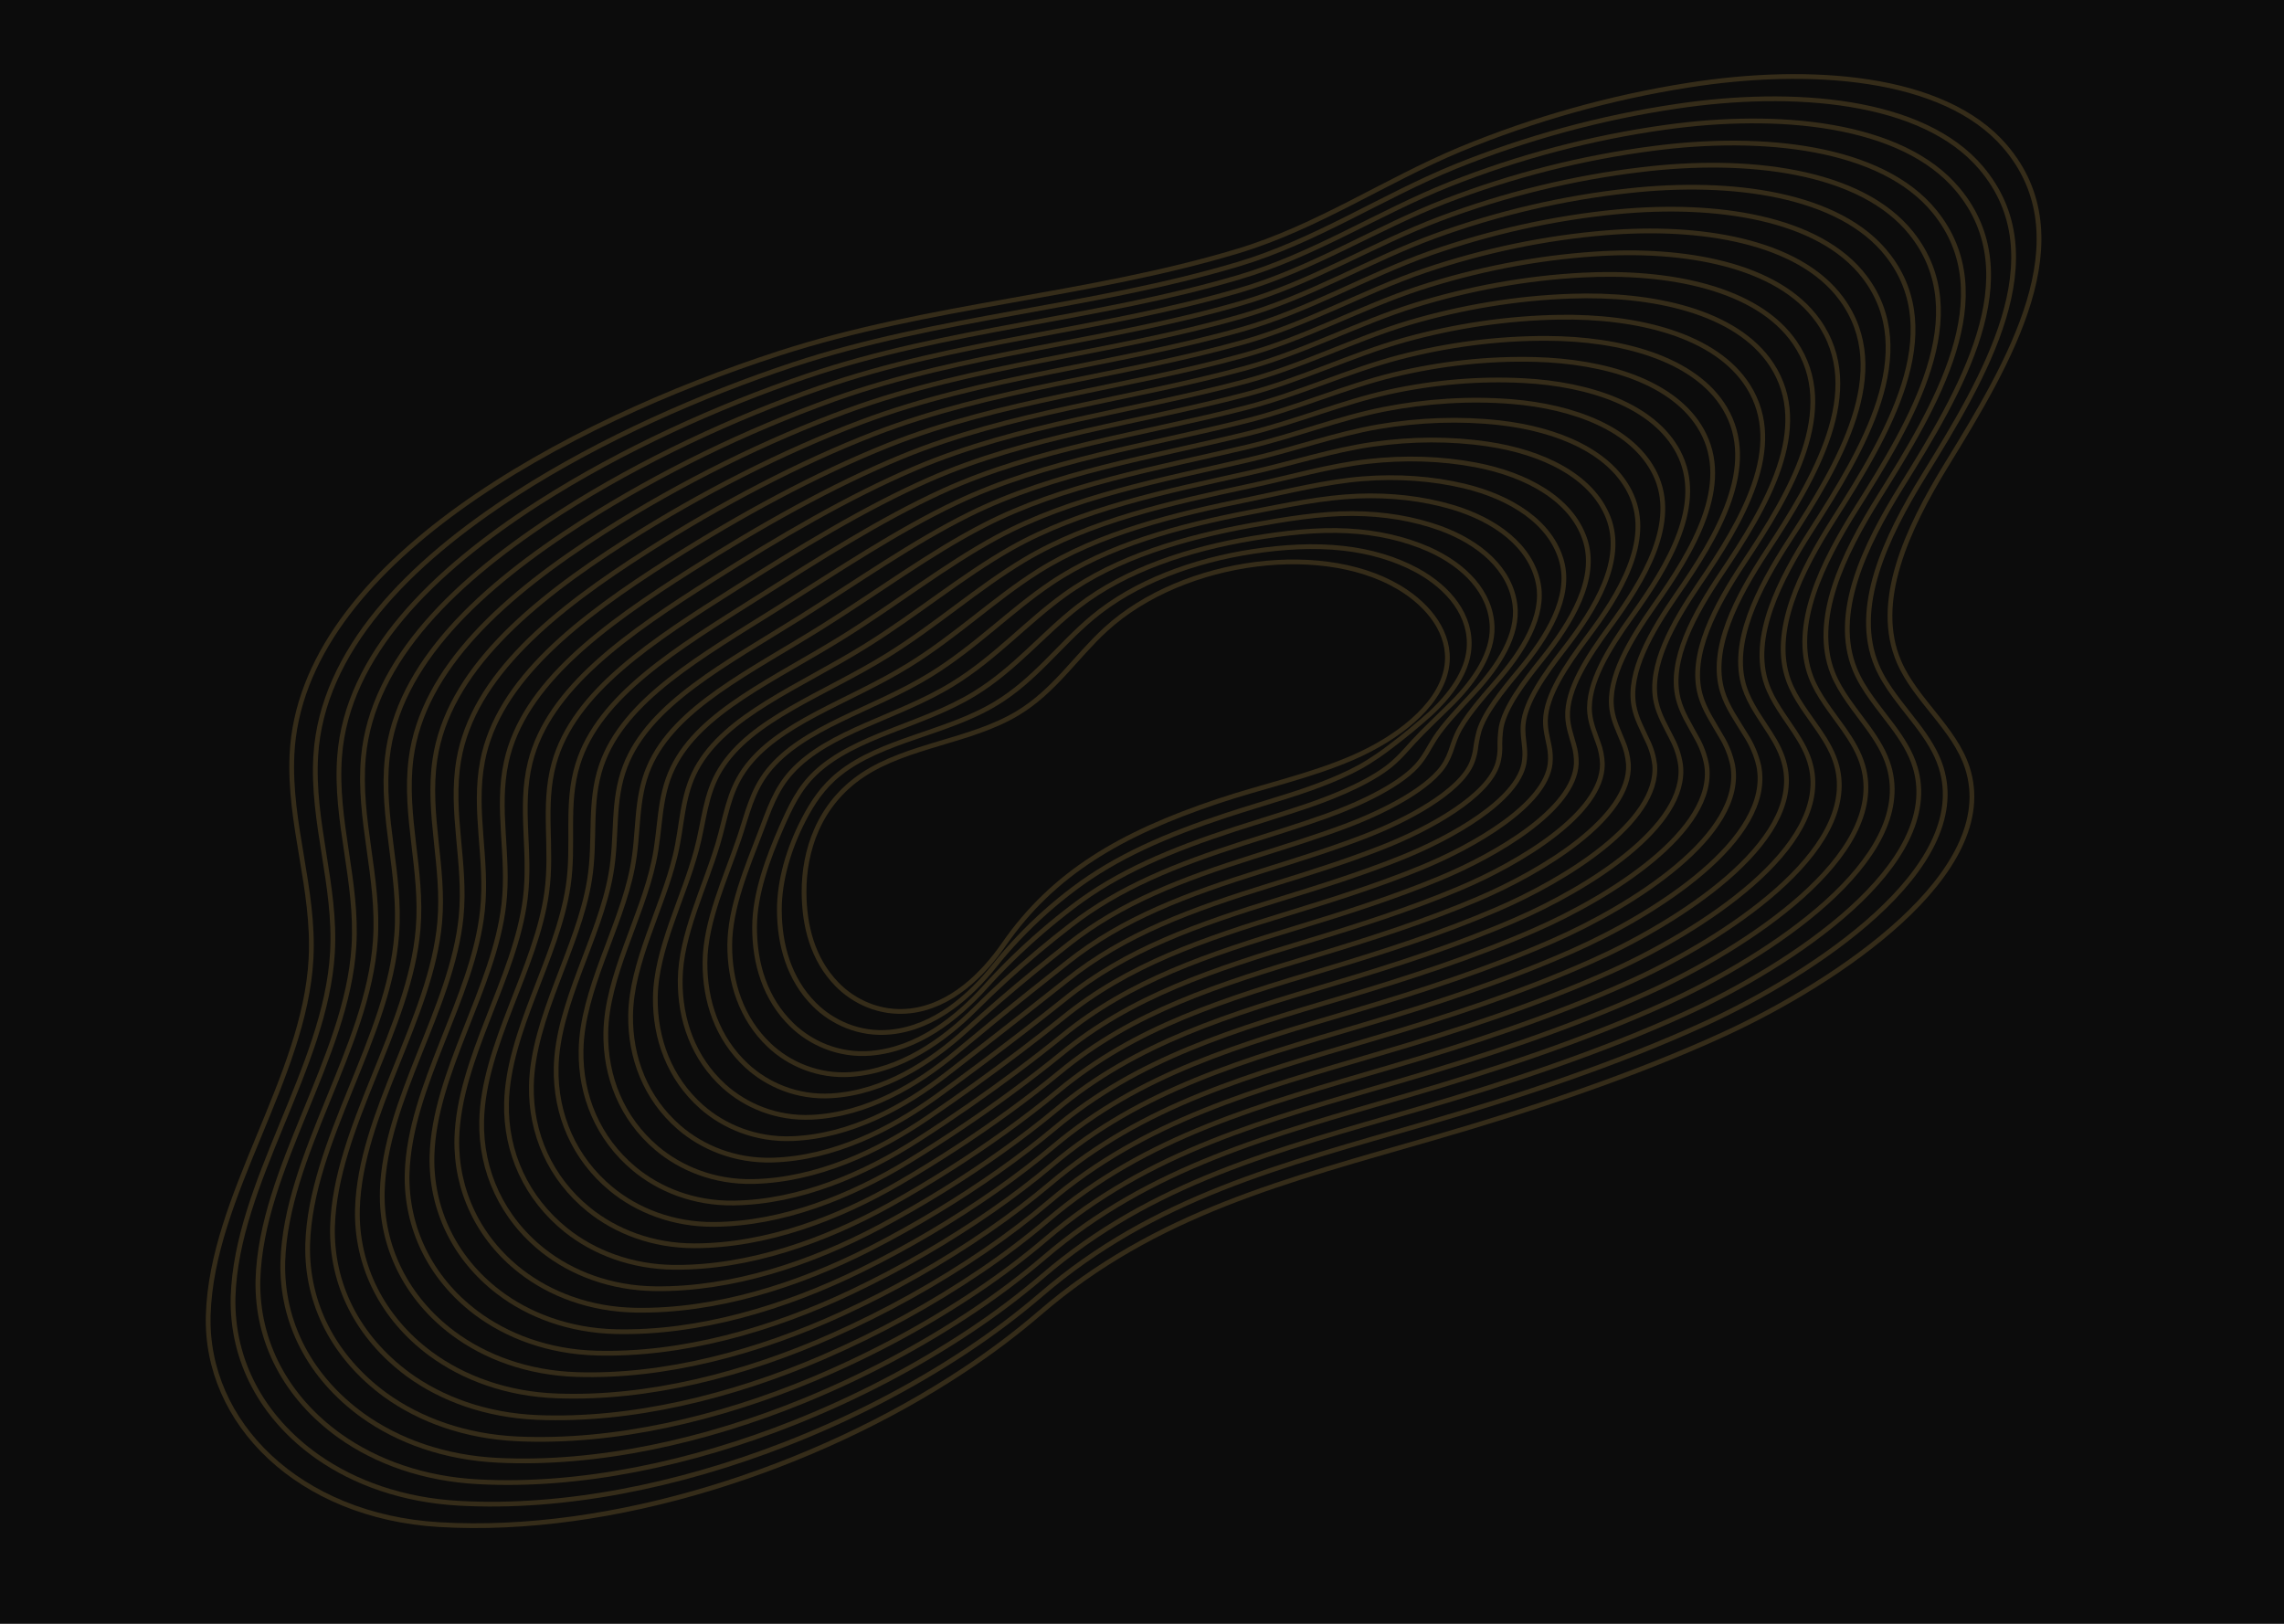 <svg width="1440" height="1024" viewBox="0 0 1440 1024" fill="none" xmlns="http://www.w3.org/2000/svg">
<g clip-path="url(#clip0_28_370)">
<rect width="1440" height="1024" fill="#0C0C0C"/>
<path d="M767.502 505.365C796.029 495.778 825.918 489.56 853.328 477.573C880.738 465.586 906.5 445.82 911.631 422.984C916.104 403.103 903.937 385.05 886.265 373.105C837.984 340.353 746.294 351.876 697.201 396.803C678.127 414.258 664.879 435.707 641.646 449.724C612.123 467.552 572.347 469.769 543.918 488.707C516.065 507.252 506.787 536.869 506.931 562.779C507.042 583.96 512.375 605 527.645 620.703C538.118 631.477 554.698 639.671 573.767 637.503C599.761 634.548 619.801 614.418 632.874 595.591C664.152 550.508 706.639 525.825 767.502 505.365Z" stroke="#B18F40" stroke-opacity="0.25" stroke-width="3" stroke-miterlimit="10"/>
<path d="M491.363 573.756C491.418 595.717 497.381 617.433 513.469 633.512C524.502 644.533 541.682 652.79 561.44 650.841C589.156 648.123 611.518 628.314 626.864 609.167C636.413 597.149 647.292 585.678 659.353 574.91C665.117 569.794 671.073 564.93 677.221 560.318C703.689 540.374 735.152 526.616 773.16 514.105C786.049 509.858 799.313 505.966 812.238 501.837C830.069 496.188 849.189 488.982 862.542 480.577C864.663 479.246 866.663 477.951 868.63 476.618C871.45 474.686 874.179 472.668 877.06 470.467C885.577 464.024 893.734 457.302 901.499 450.328C914.812 438.105 924.93 423.733 926.164 409.172C927.952 388.345 913.566 370.761 893.56 359.797C879.928 352.385 863.896 347.589 846.517 345.726C828.558 343.761 809.408 344.813 789.949 347.765C752.891 353.397 715.583 366.918 688.649 389.474C667.798 406.905 652.522 428.679 628.004 443.546C596.777 462.512 555.799 466.547 529.079 488.001C518.677 496.329 512.096 506.43 506.522 517.213C497.223 535.24 491.374 555.161 491.363 573.756Z" stroke="#B18F40" stroke-opacity="0.25" stroke-width="3" stroke-miterlimit="10"/>
<path d="M475.75 584.745C475.689 607.505 482.321 629.887 499.246 646.323C510.852 657.595 528.618 665.939 549.067 664.208C578.514 661.716 603.208 642.215 620.825 622.746C631.919 610.437 644.021 598.616 657.038 587.374C663.308 581.97 669.707 576.792 676.234 571.839C704.715 550.032 738.343 535.942 778.822 522.771C793.738 517.941 809.243 513.264 824.087 508.237C844.205 501.384 866.925 491.533 878.88 480.622C880.76 478.903 882.426 477.28 884.013 475.617C886.271 473.224 888.4 470.773 890.887 468.052C897.49 460.788 906.811 452.124 915.564 443.407C929.982 428.908 941.215 411.893 940.752 395.315C940.149 373.591 923.291 356.439 900.92 346.431C885.672 339.695 868.228 335.73 849.674 334.782C830.428 333.752 810.27 336.035 789.498 339.515C749.908 346.143 709.854 359.186 680.084 382.193C657.439 399.664 640.092 421.763 614.211 437.56C581.279 457.665 539.11 463.747 514.028 487.47C503.709 497.237 498.399 508.797 492.957 521.036C483.991 541.42 475.791 563.708 475.75 584.745Z" stroke="#B18F40" stroke-opacity="0.25" stroke-width="3" stroke-miterlimit="10"/>
<path d="M460.089 595.741C459.976 619.297 467.29 642.35 484.999 659.15C497.165 670.671 515.546 679.084 536.668 677.577C567.875 675.295 594.878 656.172 614.773 636.331C627.386 623.749 640.718 611.567 654.717 599.832C661.473 594.168 668.301 588.679 675.201 583.366C705.689 559.706 741.523 545.271 784.412 531.563C801.375 526.144 819.106 520.704 835.842 514.731C858.241 506.725 884.627 494.16 895.089 480.748C896.62 478.785 898.01 476.771 899.252 474.719C900.979 471.864 902.509 468.979 904.604 465.738C910.131 457.109 920.007 446.741 929.452 436.552C944.981 419.791 957.439 400.133 955.146 381.531C952.398 358.915 932.875 342.179 908.087 333.134C891.253 327.061 872.411 323.906 852.676 323.855C832.139 323.785 811.018 327.299 788.871 331.286C746.758 338.915 703.963 351.494 671.352 374.94C647.091 392.381 627.635 414.793 600.434 431.483C565.795 452.726 522.544 461 499.012 486.857C488.777 498.103 484.752 511.06 479.479 524.703C470.734 547.614 460.269 572.261 460.089 595.741Z" stroke="#B18F40" stroke-opacity="0.25" stroke-width="3" stroke-miterlimit="10"/>
<path d="M444.472 606.803C444.276 631.163 452.204 654.881 470.755 672.043C483.49 683.829 502.457 692.381 524.312 691.024C557.225 689.035 586.479 670.143 608.754 649.985C623.182 636.957 637.73 624.354 652.441 612.349C659.711 606.416 666.987 600.6 674.27 594.9C706.821 569.319 744.813 554.634 790.13 540.295C809.146 534.287 829.123 528.1 847.753 521.164C872.478 511.952 902.495 496.747 911.469 480.807C912.763 478.493 913.831 476.134 914.664 473.751C915.849 470.429 916.782 467.111 918.476 463.359C922.989 453.306 933.407 441.291 943.565 429.647C960.229 410.615 973.982 388.345 969.792 367.679C965.031 344.158 942.701 327.826 915.486 319.767C897.073 314.348 876.822 311.999 855.881 312.851C834.063 313.719 811.878 318.446 788.429 322.982C743.802 331.608 698.277 343.735 662.817 367.625C636.868 385.085 615.309 407.779 586.801 425.399C550.458 447.792 506.209 458.358 484.103 486.261C473.995 499.032 471.161 513.344 466.058 528.434C457.427 553.87 444.686 580.851 444.472 606.803Z" stroke="#B18F40" stroke-opacity="0.25" stroke-width="3" stroke-miterlimit="10"/>
<path d="M428.854 617.908C428.586 643.078 437.163 667.462 456.568 685.016C469.877 697.044 489.466 705.669 511.995 704.546C546.663 702.812 578.203 684.214 602.815 663.693C618.638 650.516 634.499 637.498 650.251 624.918C658.02 618.709 665.716 612.597 673.338 606.584C707.914 579.156 748.164 564.095 795.961 549.125C817.019 542.522 839.255 535.578 859.772 527.69C886.793 517.336 920.497 499.442 927.973 480.967C929.038 478.284 929.789 475.57 930.215 472.864C930.683 468.938 931.445 464.998 932.499 461.064C935.954 449.621 946.886 435.895 957.819 422.816C975.614 401.521 990.79 376.615 984.568 353.914C977.842 329.439 952.632 313.563 923.07 306.48C903.07 301.727 881.403 300.179 859.238 301.917C836.132 303.749 812.925 309.693 788.152 314.758C740.985 324.387 692.749 336.073 654.334 360.374C626.706 377.858 602.974 400.906 573.115 419.366C535.024 442.962 489.847 455.889 469.096 485.765C459.143 500.084 457.496 515.739 452.545 532.258C444.225 560.105 429.138 589.493 428.854 617.908Z" stroke="#B18F40" stroke-opacity="0.25" stroke-width="3" stroke-miterlimit="10"/>
<path d="M413.174 629.01C412.862 654.976 422.059 680.041 442.313 697.974C456.189 710.253 476.385 718.972 499.626 718.031C536.033 716.572 569.851 698.238 596.815 677.399C614.045 664.078 631.198 650.651 648.001 637.484C656.26 630.996 664.427 624.568 672.425 618.2C709.017 588.896 751.439 573.573 801.683 557.975C824.793 550.807 849.275 543.101 871.701 534.253C901.06 522.68 938.429 502.128 944.383 481.148C945.212 478.093 945.639 475.033 945.656 472.017C945.514 467.653 945.765 463.235 946.406 458.794C948.816 445.966 960.292 430.552 971.963 416.025C990.883 392.451 1007.5 364.862 999.237 340.161C990.747 314.735 962.519 299.309 930.451 293.185C908.888 289.095 885.811 288.354 862.422 291.001C838.072 293.76 813.823 300.966 787.739 306.526C738.042 317.164 687.1 328.422 645.783 353.127C616.491 370.615 590.58 394.001 559.397 413.35C519.615 438.051 473.684 453.361 454.153 485.202C444.404 501.088 443.961 518.065 439.109 536.022C431.019 566.45 413.599 598.145 413.174 629.01Z" stroke="#B18F40" stroke-opacity="0.25" stroke-width="3" stroke-miterlimit="10"/>
<path d="M397.582 640.136C397.211 666.916 407.036 692.654 428.122 710.945C442.568 723.491 463.376 732.318 487.302 731.575C525.448 730.392 561.552 712.312 590.831 691.183C609.469 677.717 627.923 663.871 645.768 650.127C654.53 643.365 663.142 636.616 671.502 629.911C710.129 598.724 754.78 583.106 807.459 566.876C832.625 559.116 859.318 550.676 883.681 540.852C915.316 528.143 956.379 504.915 960.836 481.375C961.431 477.937 961.538 474.523 961.155 471.196C960.703 466.506 959.841 461.884 960.369 456.574C961.728 442.346 973.747 425.243 986.165 409.257C1006.22 383.419 1024.37 353.126 1013.97 326.446C1003.69 300.061 972.398 285.082 937.883 280.005C914.762 276.582 890.278 276.639 865.658 280.174C840.009 283.828 814.793 292.177 787.334 298.316C735.097 309.958 681.473 320.797 637.219 345.907C606.247 363.485 578.244 387.135 545.679 407.365C504.183 433.202 457.515 450.955 439.154 484.703C429.648 502.17 430.326 520.453 425.611 539.861C417.718 572.727 398.052 606.799 397.582 640.136Z" stroke="#B18F40" stroke-opacity="0.25" stroke-width="3" stroke-miterlimit="10"/>
<path d="M381.95 651.252C381.507 678.843 391.969 705.242 413.896 723.921C428.916 736.708 450.328 745.654 474.954 745.089C514.851 744.186 553.221 726.366 584.821 704.856C604.875 691.236 624.622 676.98 643.517 662.65C652.782 655.614 661.799 648.56 670.568 641.491C711.286 608.453 758.083 592.524 813.254 575.669C840.481 567.333 869.444 558.099 895.693 547.347C929.68 533.424 974.424 507.515 977.329 481.486C977.687 477.669 977.469 473.908 976.679 470.28C975.684 465.122 974.223 460.066 974.358 454.234C974.671 438.621 987.271 419.882 1000.36 402.372C1021.56 374.288 1041.34 341.281 1028.69 312.612C1016.67 285.244 982.314 270.738 945.405 266.596C920.726 263.842 894.828 264.699 868.964 269.125C841.993 273.811 815.723 283.419 786.924 290.068C732.208 302.736 675.906 313.171 628.688 338.663C596.05 356.309 565.832 380.219 532 401.344C488.775 428.339 441.46 448.499 424.189 484.18C414.934 503.217 416.729 522.791 412.138 543.645C404.527 579.046 382.504 615.456 381.95 651.252Z" stroke="#B18F40" stroke-opacity="0.25" stroke-width="3" stroke-miterlimit="10"/>
<path d="M366.343 662.42C365.857 690.805 376.951 717.89 399.723 736.932C415.301 749.981 437.324 759.035 462.642 758.658C504.291 758.036 544.942 740.455 578.932 718.641C600.402 704.866 621.442 690.201 641.383 675.31C651.161 667.994 660.617 660.626 669.752 653.207C712.445 618.264 761.499 602.065 819.076 584.553C848.364 575.642 879.569 565.631 907.695 553.921C943.983 538.87 992.409 510.281 993.812 481.675C993.923 477.477 993.38 473.37 992.193 469.44C990.668 463.819 988.595 458.324 988.35 451.975C987.604 434.972 1000.73 414.485 1014.6 395.594C1036.94 365.235 1058.26 329.463 1043.47 298.875C1029.7 270.46 992.2 256.411 952.944 253.245C926.717 251.153 899.404 252.814 872.292 258.15C844.011 263.767 816.736 274.612 786.607 281.801C729.307 295.446 670.32 305.488 620.17 331.359C585.902 349.046 553.49 373.25 518.334 395.264C473.387 423.406 425.459 446.011 409.238 483.597C400.316 504.26 403.13 525.132 398.7 547.406C391.273 585.347 366.962 624.105 366.343 662.42Z" stroke="#B18F40" stroke-opacity="0.25" stroke-width="3" stroke-miterlimit="10"/>
<path d="M350.639 673.498C350.101 702.687 361.811 730.439 385.411 749.864C401.568 763.169 424.202 772.331 450.22 772.132C493.601 771.797 536.525 754.466 572.887 732.328C595.804 718.335 617.901 703.487 639.078 687.854C649.349 680.269 659.286 672.566 668.813 664.825C713.547 628.014 764.809 611.526 824.837 593.361C856.166 583.88 889.653 573.145 919.663 560.467C958.296 544.251 1010.41 512.93 1010.25 481.846C1010.12 477.259 1009.25 472.797 1007.67 468.559C1005.59 462.48 1002.93 456.554 1002.27 449.69C1000.5 431.295 1014.14 409.11 1028.78 388.764C1052.24 356.141 1075.21 317.608 1058.16 285.092C1042.73 255.68 1002.15 242.17 960.387 240.031C932.599 238.579 903.85 241.023 875.459 247.25C845.878 253.828 817.581 265.889 786.116 273.605C726.276 288.254 664.653 297.919 611.52 324.153C575.66 341.894 541.067 366.395 504.567 389.304C457.861 418.579 409.406 443.622 394.206 483.129C385.649 505.335 389.451 527.546 385.127 551.313C378.006 591.652 351.398 632.77 350.639 673.498Z" stroke="#B18F40" stroke-opacity="0.25" stroke-width="3" stroke-miterlimit="10"/>
<path d="M335.036 684.577C334.434 714.565 346.777 743.004 371.214 762.802C387.945 776.348 411.186 785.643 437.891 785.617C483.044 785.557 528.217 768.468 566.932 746.013C591.268 731.873 614.625 716.646 636.85 700.431C647.625 692.571 657.998 684.557 667.846 676.452C714.616 637.758 768.098 620.986 830.556 602.173C863.958 592.12 899.68 580.619 931.616 566.96C972.569 549.571 1028.34 515.6 1026.69 481.953C1026.3 476.99 1025.12 472.186 1023.16 467.647C1020.53 461.096 1017.27 454.735 1016.23 447.354C1013.4 427.569 1027.6 403.754 1042.95 381.9C1067.65 347.021 1092.2 305.68 1072.86 271.278C1055.75 240.815 1012.03 227.829 967.811 226.683C938.508 225.912 908.375 229.175 878.763 236.323C847.898 243.841 818.57 257.131 785.771 265.372C723.394 281.041 659.131 290.314 603.028 316.914C565.461 334.735 528.702 359.473 490.828 383.253C442.43 413.698 393.446 441.098 379.184 482.576C371 506.356 375.787 529.891 371.646 555.047C364.752 597.953 335.855 641.421 335.036 684.577Z" stroke="#B18F40" stroke-opacity="0.25" stroke-width="3" stroke-miterlimit="10"/>
<path d="M319.342 695.752C318.689 726.545 331.707 755.592 356.93 775.81C374.231 789.623 398.076 799.037 425.538 799.195C472.411 799.458 519.865 782.569 560.944 759.802C586.7 745.49 611.338 729.863 634.65 713.054C645.916 704.915 656.746 696.584 666.963 688.131C715.749 647.56 771.452 630.504 836.352 611.049C871.804 600.416 909.811 588.165 943.619 573.534C986.881 554.966 1046.37 518.288 1043.23 482.173C1042.56 476.795 1041 471.621 1038.57 466.772C1035.41 459.757 1031.54 452.957 1030.11 445.054C1026.24 423.873 1041.01 398.327 1057.07 375.066C1082.9 337.922 1109.14 293.783 1087.5 257.504C1068.71 225.986 1021.78 213.506 975.195 213.384C944.354 213.271 912.804 217.332 881.931 225.386C849.778 233.869 819.441 248.38 785.293 257.144C720.387 273.821 653.461 282.733 594.391 309.674C555.175 327.582 516.233 352.577 477.073 377.258C427.051 408.845 377.564 438.65 364.255 482.039C356.457 507.397 362.224 532.241 358.215 558.833C351.489 604.261 320.296 650.089 319.342 695.752Z" stroke="#B18F40" stroke-opacity="0.25" stroke-width="3" stroke-miterlimit="10"/>
<path d="M303.679 706.87C302.987 738.471 316.59 768.227 342.635 788.774C360.51 802.827 384.95 812.37 413.062 812.689C461.789 813.281 511.45 796.606 554.927 773.485C582.083 759.018 607.989 742.998 632.372 725.594C644.141 717.18 655.407 708.539 665.994 699.738C716.817 657.284 774.724 639.965 842.031 619.894C879.556 608.689 919.77 595.648 955.504 580.075C1001.1 560.339 1064.27 521.003 1059.54 482.31C1058.69 476.557 1056.87 471.035 1054.13 465.874C1050.41 458.402 1045.98 451.126 1044.12 442.758C1039.19 420.187 1054.52 392.94 1071.33 368.22C1098.33 328.758 1126.24 281.856 1102.28 243.692C1081.83 211.118 1031.8 199.203 982.729 200.051C950.353 200.6 917.388 205.463 885.253 214.431C851.787 223.871 820.448 239.594 784.978 248.887C717.531 266.57 647.892 275.104 585.912 302.392C545.048 320.387 503.923 345.64 463.439 371.21C411.623 403.958 361.717 436.079 349.25 481.524C341.879 508.449 348.585 534.615 344.713 562.658C338.219 610.563 304.737 658.741 303.679 706.87Z" stroke="#B18F40" stroke-opacity="0.25" stroke-width="3" stroke-miterlimit="10"/>
<path d="M288.022 717.995C287.302 750.369 301.478 780.869 328.441 801.764C346.874 816.079 371.93 825.745 400.749 826.231C451.08 827.092 503.084 810.639 548.874 787.254C577.429 772.632 604.611 756.217 630.079 738.213C642.364 729.53 654.062 720.562 665.019 711.415C717.87 667.088 778.006 649.475 847.794 628.709C887.353 616.944 929.822 603.13 967.467 586.598C1015.38 565.673 1082.26 523.649 1075.98 482.456C1074.86 476.333 1072.7 470.48 1069.56 465.034C1065.31 457.094 1060.25 449.429 1058.03 440.498C1052.05 416.526 1067.86 387.568 1085.46 361.43C1113.53 319.696 1143.23 269.965 1116.95 229.941C1094.84 196.295 1041.65 184.904 990.131 186.786C956.212 187.974 921.813 193.625 888.397 203.5C853.72 213.906 821.336 230.878 784.53 240.698C714.55 259.375 642.298 267.606 577.312 295.181C534.812 313.267 491.5 338.763 449.683 365.231C396.159 399.13 345.783 433.655 334.221 481.033C327.272 509.509 334.89 537.013 331.196 566.496C324.954 616.873 289.316 667.368 288.022 717.995Z" stroke="#B18F40" stroke-opacity="0.25" stroke-width="3" stroke-miterlimit="10"/>
<path d="M272.349 729.129C271.627 762.324 286.398 793.457 314.168 814.741C333.159 829.318 358.838 839.096 388.357 839.76C440.436 840.927 494.712 824.686 542.868 800.987C572.813 786.218 601.275 769.411 627.837 750.813C640.442 741.993 652.538 732.734 664.074 723.077C718.974 676.871 781.309 658.98 853.548 637.561C895.169 625.22 939.881 610.629 979.428 593.147C1029.65 571.058 1100.22 526.342 1092.42 482.617C1091.05 476.112 1088.57 469.912 1085.03 464.167C1080.25 455.763 1074.58 447.659 1071.97 438.206C1064.94 412.848 1081.35 382.222 1099.64 354.604C1128.88 310.632 1160.28 258.04 1131.64 216.159C1107.89 181.409 1051.53 170.6 997.58 173.484C962.148 175.34 926.354 181.796 891.692 192.582C855.66 203.918 822.255 222.108 784.106 232.464C711.597 252.15 636.697 259.999 568.698 287.978C524.561 306.155 479.014 331.956 435.921 359.25C380.694 394.249 329.905 431.145 319.197 480.505C312.695 510.541 321.236 539.388 317.671 570.293C311.67 623.177 273.731 676.057 272.349 729.129Z" stroke="#B18F40" stroke-opacity="0.25" stroke-width="3" stroke-miterlimit="10"/>
<path d="M256.675 740.249C255.902 774.248 271.301 806.052 299.92 827.714C319.508 842.5 345.756 852.463 375.969 853.29C429.785 854.76 486.342 838.718 536.856 814.718C568.181 799.806 597.918 782.61 625.57 763.414C638.663 754.331 651.2 744.765 663.122 734.76C720.046 686.666 784.595 668.502 859.264 646.435C902.96 633.522 949.908 618.164 991.366 599.722C1043.91 576.444 1118.29 529.024 1108.83 482.799C1107.21 475.909 1104.41 469.361 1100.49 463.314C1095.15 454.453 1088.89 445.914 1085.89 435.954C1077.8 409.194 1094.74 376.91 1113.79 347.81C1144.15 301.583 1177.3 246.108 1146.31 202.413C1120.92 166.581 1061.38 156.301 1005 160.203C968.057 162.706 930.857 169.956 894.938 181.652C857.577 193.926 823.155 213.389 783.714 224.234C708.664 244.925 631.104 252.428 560.176 280.696C514.415 298.968 466.71 324.929 422.205 353.186C365.238 389.379 314.039 428.622 304.213 479.987C298.166 511.572 307.627 541.748 304.178 574.111C298.401 629.483 258.16 684.71 256.675 740.249Z" stroke="#B18F40" stroke-opacity="0.25" stroke-width="3" stroke-miterlimit="10"/>
<path d="M241.007 751.386C240.178 786.174 256.21 818.664 285.654 840.693C305.797 855.767 332.646 865.808 363.591 866.811C419.147 868.597 477.965 852.762 530.856 828.454C563.557 813.401 594.569 795.809 623.311 776.008C636.911 766.645 649.906 756.749 662.224 746.373C721.184 696.396 787.977 678.063 865.04 655.23C910.808 641.811 959.99 625.606 1003.35 606.214C1058.2 581.773 1136.28 531.66 1125.29 482.913C1123.66 475.481 1120.13 468.876 1115.99 462.39C1110.11 453.06 1103.24 444.086 1099.85 433.605C1090.73 405.464 1108.22 371.443 1127.99 340.925C1159.52 292.46 1194.4 234.108 1161.05 188.54C1134.01 151.616 1071.3 141.906 1012.48 146.817C973.998 149.977 935.378 158.032 898.19 170.655C859.561 183.888 824.136 204.523 783.308 215.942C705.717 237.638 625.49 244.805 551.61 273.392C504.147 291.759 454.29 318.04 408.49 347.17C349.781 384.515 298.193 426.098 289.205 479.464C283.634 512.594 293.978 544.125 290.745 577.94C285.122 635.789 242.564 693.423 241.007 751.386Z" stroke="#B18F40" stroke-opacity="0.25" stroke-width="3" stroke-miterlimit="10"/>
<path d="M225.341 762.511C224.452 798.113 241.1 831.27 271.392 853.676C292.101 869.001 319.645 879.206 351.237 880.289C408.497 882.419 469.604 866.774 524.838 842.185C558.919 826.982 591.22 808.99 621.073 788.583C635.154 778.956 648.577 768.747 661.263 758.017C722.265 706.171 791.266 687.549 870.791 664.068C918.614 650.082 970.044 633.115 1015.28 612.804C1072.49 587.132 1154.22 534.368 1141.72 483.093C1139.85 475.286 1135.9 468.322 1131.45 461.542C1125.03 451.748 1117.61 442.352 1113.78 431.336C1103.6 401.804 1121.64 366.093 1142.13 334.147C1174.75 283.413 1211.44 222.199 1175.71 174.83C1147.01 136.808 1081.12 127.655 1019.9 133.542C979.9 137.358 939.863 146.216 901.405 159.758C861.483 173.942 825.036 195.795 782.865 207.751C702.753 230.445 619.846 237.273 543.015 266.18C493.901 284.698 441.897 311.105 394.765 341.133C334.342 379.615 282.365 423.538 274.207 478.918C269.112 513.591 280.347 546.467 277.222 581.71C271.85 642.097 227.02 702.035 225.341 762.511Z" stroke="#B18F40" stroke-opacity="0.25" stroke-width="3" stroke-miterlimit="10"/>
<path d="M209.634 773.622C208.767 810.152 225.686 843.3 257.111 866.638C278.361 882.206 306.462 892.527 338.761 893.883C397.785 896.298 461.16 880.849 518.767 855.938C554.21 840.601 587.787 822.222 618.74 801.218C633.313 791.327 647.18 780.806 660.252 769.724C723.278 715.989 794.45 697.067 876.467 672.96C926.352 658.398 980.026 640.653 1027.2 619.351C1086.67 592.553 1172.13 537.068 1158.1 483.282C1155.99 475.086 1151.68 467.815 1146.82 460.664C1139.85 450.423 1131.79 440.569 1127.6 429.054C1116.38 398.126 1134.97 360.729 1156.21 327.298C1189.96 274.308 1228.43 210.199 1190.3 161.024C1160.03 121.921 1090.89 113.231 1027.22 120.258C985.711 124.718 944.273 134.386 904.573 148.875C863.371 164.015 825.882 187.092 782.388 199.578C699.748 223.282 614.162 229.77 534.373 258.981C483.647 277.559 429.424 304.249 380.967 335.166C318.86 374.768 266.534 421.019 259.143 478.455C254.535 514.676 266.65 548.892 263.625 585.574C258.561 648.4 211.446 710.703 209.634 773.622Z" stroke="#B18F40" stroke-opacity="0.25" stroke-width="3" stroke-miterlimit="10"/>
<path d="M193.976 784.769C193.115 822.097 210.548 855.931 242.855 879.628C264.708 895.46 293.392 905.905 326.409 907.393C387.166 910.135 452.813 894.752 512.816 869.658C549.619 854.162 584.485 835.391 616.574 813.799C631.641 803.641 645.951 792.803 659.403 781.361C724.47 725.759 797.883 706.546 882.311 681.799C934.246 666.657 990.173 648.124 1039.24 625.882C1101.05 597.904 1190.18 539.743 1174.63 483.429C1172.28 474.859 1167.64 467.229 1162.44 459.805C1154.92 449.091 1146.25 438.812 1141.71 426.778C1129.43 394.459 1148.58 355.361 1170.55 320.492C1205.41 265.247 1245.68 198.242 1205.16 147.265C1173.21 106.99 1100.95 98.904 1034.8 106.982C991.743 112.072 948.86 122.535 907.866 137.951C865.359 154.037 826.849 178.372 782.043 191.354C696.861 216.062 608.6 222.224 525.867 251.744C469.651 271.976 416.211 298.041 367.246 329.113C303.393 369.893 250.662 418.465 244.162 477.895C240.026 515.645 253.017 551.228 250.12 589.331C245.279 654.712 195.862 719.36 193.976 784.769Z" stroke="#B18F40" stroke-opacity="0.25" stroke-width="3" stroke-miterlimit="10"/>
<path d="M178.302 795.892C177.438 834.025 195.392 868.549 228.593 892.599C251.017 908.696 280.284 919.266 313.953 920.889C376.437 923.944 444.351 908.823 506.706 883.372C544.861 867.733 581.002 848.565 614.192 826.365C629.744 815.941 644.49 804.788 658.318 792.99C725.422 735.504 801.066 715.972 887.913 690.613C941.947 674.908 1000.08 655.61 1051.06 632.397C1115.15 603.242 1208.01 542.386 1190.94 483.554C1188.36 474.599 1183.35 466.631 1177.78 458.901C1169.72 447.724 1160.48 436.978 1155.49 424.441C1142.19 390.693 1161.84 349.958 1184.56 313.618C1220.61 256.044 1262.61 186.191 1219.71 133.428C1186.08 92.077 1110.57 84.571 1042.1 93.626C997.534 99.37 953.242 110.623 910.98 126.942C867.243 144.002 827.708 169.581 781.562 183.073C693.832 208.798 602.966 214.646 517.239 244.457C463.224 263.237 404.582 290.384 353.503 323.085C287.984 365.045 234.834 415.894 229.141 477.368C225.509 516.645 239.42 553.596 236.636 593.143C231.987 661.014 180.284 728.028 178.302 795.892Z" stroke="#B18F40" stroke-opacity="0.25" stroke-width="3" stroke-miterlimit="10"/>
<path d="M162.62 807.015C161.764 845.956 180.239 881.172 214.331 905.584C237.316 921.918 267.183 932.671 301.621 934.443C365.824 937.886 436.041 922.895 500.75 897.128C540.269 881.364 577.697 861.8 611.99 838.983C628.044 828.282 643.241 816.8 657.457 804.633C726.59 745.274 804.432 725.49 893.722 699.488C949.761 683.199 1010.18 663.152 1063.07 638.979C1129.52 608.648 1226.02 545.111 1207.42 483.757C1204.61 474.412 1199.26 466.116 1193.31 458.054C1184.7 446.419 1174.83 435.27 1169.48 422.184C1155.09 387.087 1175.32 344.609 1198.8 306.798C1235.98 246.958 1279.79 174.228 1234.46 119.66C1199.21 77.185 1120.56 70.303 1049.61 80.329C1003.53 86.747 957.843 98.808 914.323 116.042C869.173 134.024 828.647 160.779 781.085 174.822C690.825 201.556 597.303 207.072 508.599 237.194C452.939 256.075 392.146 283.476 339.753 316.991C272.45 360.18 218.975 413.326 214.122 476.844C210.994 517.648 225.725 555.958 223.123 596.96C218.711 667.324 164.705 736.684 162.62 807.015Z" stroke="#B18F40" stroke-opacity="0.25" stroke-width="3" stroke-miterlimit="10"/>
<path d="M146.933 818.15C146.088 857.889 165.077 893.789 200.044 918.562C223.658 935.168 254.086 946.012 289.272 947.979C355.161 951.707 427.677 936.936 494.719 910.859C535.589 894.965 574.3 875.01 609.704 851.586C626.218 840.629 641.834 828.848 656.417 816.347C727.574 755.099 807.632 735.017 899.4 708.346C957.453 691.463 1020.16 670.656 1074.95 645.543C1143.7 614.045 1243.91 547.803 1223.79 483.921C1220.74 474.201 1215.04 465.568 1208.71 457.189C1199.55 445.086 1189.09 433.502 1183.33 419.9C1167.89 383.406 1188.68 339.228 1212.87 299.998C1251.18 237.882 1296.78 162.256 1249.06 105.897C1212.16 62.3 1130.33 56.024 1056.94 67.054C1009.33 74.098 962.206 86.947 917.398 105.102C871.025 124.047 829.478 152.02 780.614 166.628C687.821 194.357 591.656 199.651 499.975 229.977C442.689 249.019 379.71 276.597 325.934 311.058C256.996 355.28 203.173 410.754 199.094 476.318C196.471 518.649 212.057 558.331 209.608 600.764C205.414 673.627 149.109 745.348 146.933 818.15Z" stroke="#B18F40" stroke-opacity="0.25" stroke-width="3" stroke-miterlimit="10"/>
<path d="M607.442 864.194C624.471 852.967 640.547 840.862 655.522 827.989C728.722 764.873 810.976 744.499 905.188 717.186C965.361 699.734 1030.26 678.158 1087.02 652.103C1158.1 619.409 1261.99 550.495 1240.33 484.1C1232.29 459.409 1207.78 441.508 1197.39 417.624C1180.91 379.743 1202.23 333.869 1227.19 293.133C1266.65 228.755 1314.02 150.243 1263.91 92.077C1225.37 47.365 1140.35 41.692 1064.53 53.709C1015.41 61.415 966.871 75.063 920.791 94.129C873.105 114.031 830.54 143.238 780.336 158.357C684.968 187.092 586.099 192.036 491.491 222.73C356.833 266.381 189.887 355.518 184.087 475.785C181.979 519.648 198.408 560.699 196.091 604.569C192.147 679.905 133.539 754.012 131.289 829.24C129.218 897.295 188.566 956.205 276.824 961.45C385.989 968.004 513.686 926.203 607.442 864.194Z" stroke="#B18F40" stroke-opacity="0.25" stroke-width="3" stroke-miterlimit="10"/>
</g>
<defs>
<clipPath id="clip0_28_370">
<rect width="1440" height="1024" fill="white"/>
</clipPath>
</defs>
</svg>
